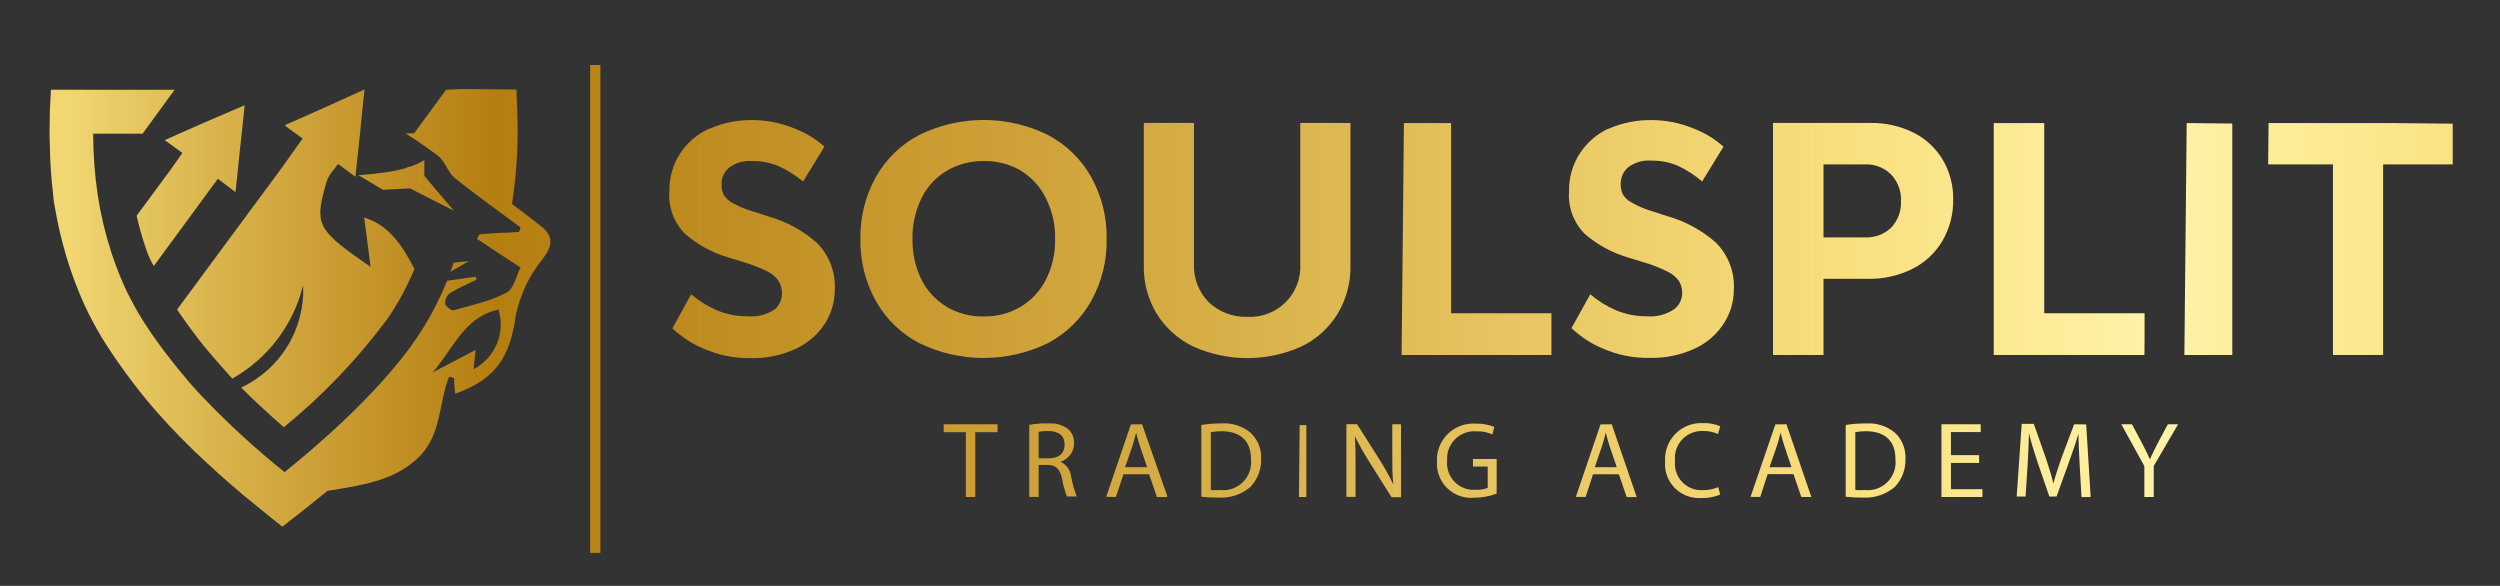 <svg id="Capa_1" data-name="Capa 1" xmlns="http://www.w3.org/2000/svg" xmlns:xlink="http://www.w3.org/1999/xlink" viewBox="0 0 234.22 54.89"><rect x="0" y="0" width="234.22" height="54.89" fill="#333333" stroke="none"/><defs><style>.cls-1{fill:none;}.cls-2{clip-path:url(#clip-path);}.cls-3{fill:url(#Degradado_sin_nombre_82);}.cls-4{clip-path:url(#clip-path-2);}.cls-5{fill:url(#Degradado_sin_nombre_82-2);}.cls-6{clip-path:url(#clip-path-3);}.cls-7{fill:url(#Degradado_sin_nombre_82-3);}.cls-8{clip-path:url(#clip-path-4);}.cls-9{fill:url(#Degradado_sin_nombre_82-4);}.cls-10{clip-path:url(#clip-path-5);}.cls-11{fill:url(#Degradado_sin_nombre_82-5);}.cls-12{clip-path:url(#clip-path-6);}.cls-13{fill:url(#Degradado_sin_nombre_82-6);}.cls-14{clip-path:url(#clip-path-7);}.cls-15{fill:url(#Degradado_sin_nombre_82-7);}.cls-16{clip-path:url(#clip-path-8);}.cls-17{fill:url(#Degradado_sin_nombre_82-8);}.cls-18{clip-path:url(#clip-path-9);}.cls-19{fill:url(#Degradado_sin_nombre_82-9);}.cls-20{clip-path:url(#clip-path-10);}.cls-21{fill:url(#Degradado_sin_nombre_82-10);}.cls-22{clip-path:url(#clip-path-11);}.cls-23{fill:url(#Degradado_sin_nombre_82-11);}.cls-24{clip-path:url(#clip-path-12);}.cls-25{fill:url(#Degradado_sin_nombre_82-12);}.cls-26{clip-path:url(#clip-path-13);}.cls-27{fill:url(#Degradado_sin_nombre_82-13);}.cls-28{clip-path:url(#clip-path-14);}.cls-29{fill:url(#Degradado_sin_nombre_82-14);}.cls-30{clip-path:url(#clip-path-15);}.cls-31{fill:url(#Degradado_sin_nombre_82-15);}.cls-32{clip-path:url(#clip-path-16);}.cls-33{fill:url(#Degradado_sin_nombre_82-16);}.cls-34{clip-path:url(#clip-path-17);}.cls-35{fill:url(#Degradado_sin_nombre_82-17);}.cls-36{clip-path:url(#clip-path-18);}.cls-37{fill:url(#Degradado_sin_nombre_82-18);}.cls-38{clip-path:url(#clip-path-19);}.cls-39{fill:url(#Degradado_sin_nombre_82-19);}.cls-40{clip-path:url(#clip-path-20);}.cls-41{fill:url(#Degradado_sin_nombre_82-20);}.cls-42{clip-path:url(#clip-path-21);}.cls-43{fill:url(#Degradado_sin_nombre_82-21);}.cls-44{clip-path:url(#clip-path-22);}.cls-45{fill:url(#Degradado_sin_nombre_82-22);}.cls-46{clip-path:url(#clip-path-23);}.cls-47{fill:url(#Degradado_sin_nombre_82-23);}.cls-48{clip-path:url(#clip-path-24);}.cls-49{fill:url(#Degradado_sin_nombre_82-24);}.cls-50{clip-path:url(#clip-path-25);}.cls-51{fill:url(#Degradado_sin_nombre_82-25);}.cls-52{clip-path:url(#clip-path-26);}.cls-53{fill:url(#Degradado_sin_nombre_82-26);}.cls-54{clip-path:url(#clip-path-27);}.cls-55{fill:url(#Degradado_sin_nombre_82-27);}.cls-56{clip-path:url(#clip-path-28);}.cls-57{fill:url(#Degradado_sin_nombre_82-28);}.cls-58{clip-path:url(#clip-path-29);}.cls-59{fill:url(#Degradado_sin_nombre_82-29);}</style><clipPath id="clip-path"><polygon id="SVGID" class="cls-1" points="88.41 39.75 88.41 40.49 90.49 40.49 90.49 46.56 91.37 46.56 91.37 40.49 93.46 40.49 93.46 39.75 88.41 39.75"/></clipPath><linearGradient id="Degradado_sin_nombre_82" x1="23.76" y1="539.22" x2="24.76" y2="539.22" gradientTransform="matrix(0, 272.33, 272.33, 0, -146756.13, -6511.75)" gradientUnits="userSpaceOnUse"><stop offset="0" stop-color="#f1d672"/><stop offset="0.05" stop-color="#dab54d"/><stop offset="0.12" stop-color="#bf8d22"/><stop offset="0.15" stop-color="#b57e11"/><stop offset="0.42" stop-color="#dbb44d"/><stop offset="0.61" stop-color="#f9df7d"/><stop offset="0.72" stop-color="#fff3a8"/><stop offset="0.84" stop-color="#f9df7d"/><stop offset="0.94" stop-color="#cda037"/><stop offset="1" stop-color="#b57e11"/></linearGradient><clipPath id="clip-path-2"><path id="SVGID-2" data-name="SVGID" class="cls-1" d="M97.31,40.45a4.59,4.59,0,0,1,.87-.07c.93,0,1.56.38,1.56,1.27s-.59,1.29-1.53,1.29h-.9Zm-.88-.61v6.72h.88v-3h.83c.8,0,1.17.38,1.37,1.32a8.32,8.32,0,0,0,.45,1.63h.91a11.15,11.15,0,0,1-.52-1.87,1.73,1.73,0,0,0-1-1.38v0a1.81,1.81,0,0,0,1.28-1.74,1.74,1.74,0,0,0-.53-1.3,2.86,2.86,0,0,0-2-.56,9.31,9.31,0,0,0-1.69.15"/></clipPath><linearGradient id="Degradado_sin_nombre_82-2" x1="23.76" y1="539.22" x2="24.76" y2="539.22" gradientTransform="matrix(0, 272.33, 272.33, 0, -146748.44, -6519.27)" xlink:href="#Degradado_sin_nombre_82"/><clipPath id="clip-path-3"><path id="SVGID-3" data-name="SVGID" class="cls-1" d="M106.1,41.76c.13-.42.24-.84.34-1.23h0c.1.39.2.79.35,1.24l.68,2h-2.06Zm-.15-2-2.32,6.81h.92l.7-2.14h2.41l.73,2.14h1L107,39.75Z"/></clipPath><linearGradient id="Degradado_sin_nombre_82-3" x1="23.76" y1="539.22" x2="24.76" y2="539.22" gradientTransform="matrix(0, 272.33, 272.33, 0, -146740.59, -6527.5)" xlink:href="#Degradado_sin_nombre_82"/><clipPath id="clip-path-4"><path id="SVGID-4" data-name="SVGID" class="cls-1" d="M114.32,45.91a7.34,7.34,0,0,1-.88,0V40.49a5.06,5.06,0,0,1,1-.09c1.86,0,2.77,1,2.76,2.62a2.61,2.61,0,0,1-2.89,2.89h0m-1.76-6.07v6.7a14.3,14.3,0,0,0,1.6.08,4.23,4.23,0,0,0,3-1,3.64,3.64,0,0,0,1-2.65,3.11,3.11,0,0,0-1-2.44,3.9,3.9,0,0,0-2.76-.86,11.52,11.52,0,0,0-1.87.15"/></clipPath><linearGradient id="Degradado_sin_nombre_82-4" x1="23.76" y1="539.22" x2="24.76" y2="539.22" gradientTransform="matrix(0, 272.33, 272.33, 0, -146731.71, -6536.59)" xlink:href="#Degradado_sin_nombre_82"/><clipPath id="clip-path-5"><rect id="SVGID-5" data-name="SVGID" class="cls-1" x="121.51" y="39.75" width="0.88" height="6.81"/></clipPath><linearGradient id="Degradado_sin_nombre_82-5" x1="23.76" y1="539.22" x2="24.76" y2="539.22" gradientTransform="matrix(0, 272.33, 272.33, 0, -146725.15, -6541.96)" xlink:href="#Degradado_sin_nombre_82"/><clipPath id="clip-path-6"><path id="SVGID-6" data-name="SVGID" class="cls-1" d="M130.44,39.75V42.6c0,1.06,0,1.89.1,2.8h0a20.22,20.22,0,0,0-1.22-2.22l-2.18-3.44h-1v6.81H127V43.65c0-1.13,0-1.95-.07-2.81l0,0a22,22,0,0,0,1.27,2.29l2.17,3.45h.89V39.75Z"/></clipPath><linearGradient id="Degradado_sin_nombre_82-6" x1="23.76" y1="539.22" x2="24.76" y2="539.22" gradientTransform="matrix(0, 272.33, 272.33, 0, -146718.35, -6549.67)" xlink:href="#Degradado_sin_nombre_82"/><clipPath id="clip-path-7"><path id="SVGID-7" data-name="SVGID" class="cls-1" d="M134.63,43.2a3.2,3.2,0,0,0,3.49,3.43,6.18,6.18,0,0,0,2.1-.38V43H138v.71h1.38v2a2.86,2.86,0,0,1-1.17.18,2.5,2.5,0,0,1-2.63-2.75,2.55,2.55,0,0,1,2.74-2.73,3.36,3.36,0,0,1,1.5.29L140,40a4.24,4.24,0,0,0-1.7-.31,3.41,3.41,0,0,0-3.68,3.52"/></clipPath><linearGradient id="Degradado_sin_nombre_82-7" x1="23.76" y1="539.22" x2="24.76" y2="539.22" gradientTransform="matrix(0, 272.33, 272.33, 0, -146709.65, -6558.06)" xlink:href="#Degradado_sin_nombre_82"/><clipPath id="clip-path-8"><path id="SVGID-8" data-name="SVGID" class="cls-1" d="M150.1,41.76c.14-.42.24-.84.34-1.23h0c.1.39.21.79.35,1.24l.68,2h-2.06Zm-.15-2-2.32,6.81h.92l.7-2.14h2.42l.73,2.14h.94L151,39.75Z"/></clipPath><linearGradient id="Degradado_sin_nombre_82-8" x1="23.76" y1="539.22" x2="24.76" y2="539.22" gradientTransform="matrix(0, 272.33, 272.33, 0, -146696.58, -6571.51)" xlink:href="#Degradado_sin_nombre_82"/><clipPath id="clip-path-9"><path id="SVGID-9" data-name="SVGID" class="cls-1" d="M156,43.21a3.18,3.18,0,0,0,3.36,3.45,4.39,4.39,0,0,0,1.8-.32l-.18-.7a3.58,3.58,0,0,1-1.44.28,2.47,2.47,0,0,1-2.61-2.73,2.53,2.53,0,0,1,2.65-2.81,3.18,3.18,0,0,1,1.37.28l.22-.72a3.69,3.69,0,0,0-1.62-.3A3.38,3.38,0,0,0,156,43.21"/></clipPath><linearGradient id="Degradado_sin_nombre_82-9" x1="23.76" y1="539.22" x2="24.76" y2="539.22" gradientTransform="matrix(0, 272.33, 272.33, 0, -146688.46, -6579.48)" xlink:href="#Degradado_sin_nombre_82"/><clipPath id="clip-path-10"><path id="SVGID-10" data-name="SVGID" class="cls-1" d="M166.48,41.76c.14-.42.24-.84.34-1.23h0c.09.39.2.79.35,1.24l.67,2h-2.06Zm-.15-2L164,46.56h.91l.7-2.14h2.42l.73,2.14h.94l-2.33-6.81Z"/></clipPath><linearGradient id="Degradado_sin_nombre_82-10" x1="23.76" y1="539.22" x2="24.76" y2="539.22" gradientTransform="matrix(0, 272.33, 272.33, 0, -146680.21, -6587.69)" xlink:href="#Degradado_sin_nombre_82"/><clipPath id="clip-path-11"><path id="SVGID-11" data-name="SVGID" class="cls-1" d="M174.71,45.91a7.52,7.52,0,0,1-.89,0V40.49a5.13,5.13,0,0,1,1-.09c1.86,0,2.77,1,2.76,2.62a2.61,2.61,0,0,1-2.89,2.89h0m-1.77-6.07v6.7a14.43,14.43,0,0,0,1.6.08,4.28,4.28,0,0,0,3-1,3.64,3.64,0,0,0,1-2.65,3.11,3.11,0,0,0-1-2.44,3.88,3.88,0,0,0-2.76-.86,11.52,11.52,0,0,0-1.87.15"/></clipPath><linearGradient id="Degradado_sin_nombre_82-11" x1="23.76" y1="539.22" x2="24.76" y2="539.22" gradientTransform="matrix(0, 272.33, 272.33, 0, -146671.34, -6596.59)" xlink:href="#Degradado_sin_nombre_82"/><clipPath id="clip-path-12"><polygon id="SVGID-12" data-name="SVGID" class="cls-1" points="181.89 39.75 181.89 46.56 185.73 46.56 185.73 45.83 182.78 45.83 182.78 43.37 185.42 43.37 185.42 42.64 182.78 42.64 182.78 40.48 185.57 40.48 185.57 39.75 181.89 39.75"/></clipPath><linearGradient id="Degradado_sin_nombre_82-12" x1="23.76" y1="539.22" x2="24.76" y2="539.22" gradientTransform="matrix(0, 272.33, 272.33, 0, -146663.26, -6604.52)" xlink:href="#Degradado_sin_nombre_82"/><clipPath id="clip-path-13"><path id="SVGID-13" data-name="SVGID" class="cls-1" d="M194.32,39.75,193.1,43c-.3.86-.54,1.61-.72,2.3h0c-.17-.71-.4-1.46-.68-2.3l-1.16-3.29h-1.13l-.47,6.81h.83l.19-2.93c.06-1,.11-2.15.13-3h0c.19.81.46,1.68.78,2.64L192,46.52h.67l1.2-3.31c.34-.93.62-1.79.86-2.58h0c0,.84.06,2,.11,2.94l.17,3h.86l-.42-6.81Z"/></clipPath><linearGradient id="Degradado_sin_nombre_82-13" x1="23.76" y1="539.22" x2="24.76" y2="539.22" gradientTransform="matrix(0, 272.33, 272.33, 0, -146654.69, -6613.2)" xlink:href="#Degradado_sin_nombre_82"/><clipPath id="clip-path-14"><path id="SVGID-14" data-name="SVGID" class="cls-1" d="M203.1,39.75l-1,1.87c-.26.52-.5,1-.68,1.41h0c-.21-.47-.42-.89-.68-1.4l-1-1.88h-1l2.16,3.92v2.89h.88v-2.9l2.28-3.91Z"/></clipPath><linearGradient id="Degradado_sin_nombre_82-14" x1="23.76" y1="539.22" x2="24.76" y2="539.22" gradientTransform="matrix(0, 272.33, 272.33, 0, -146645.63, -6622.09)" xlink:href="#Degradado_sin_nombre_82"/><clipPath id="clip-path-15"><path id="SVGID-15" data-name="SVGID" class="cls-1" d="M66.45,12.05a6.42,6.42,0,0,0-2.74,2.34,6.32,6.32,0,0,0-1,3.54,5.12,5.12,0,0,0,1.49,4,10.88,10.88,0,0,0,4,2.18l1.52.47a13.18,13.18,0,0,1,2.24.88,2.66,2.66,0,0,1,1,.88,2.18,2.18,0,0,1,.3,1.2A1.91,1.91,0,0,1,72.56,29a3.92,3.92,0,0,1-2.49.63,7.3,7.3,0,0,1-2.91-.56,9.51,9.51,0,0,1-2.41-1.5L63,30.76a9.45,9.45,0,0,0,2.94,1.91,10.33,10.33,0,0,0,4.34.88,9.45,9.45,0,0,0,4.35-.91,6.48,6.48,0,0,0,2.69-2.38,5.87,5.87,0,0,0,.89-3.08,5.79,5.79,0,0,0-1.67-4.42A11.65,11.65,0,0,0,72,20.28l-1.55-.5A9.22,9.22,0,0,1,68.6,19a2.08,2.08,0,0,1-.81-.77,2.19,2.19,0,0,1-.19-1,2,2,0,0,1,.69-1.51,3.18,3.18,0,0,1,2.19-.63,6,6,0,0,1,2.52.5A10.45,10.45,0,0,1,75.24,17l2-3.26A9.09,9.09,0,0,0,74.33,12a10.19,10.19,0,0,0-3.79-.75,9.72,9.72,0,0,0-4.09.82"/></clipPath><linearGradient id="Degradado_sin_nombre_82-15" x1="23.76" y1="539.22" x2="24.76" y2="539.22" gradientTransform="matrix(0, 272.33, 272.33, 0, -146776.6, -6512.09)" xlink:href="#Degradado_sin_nombre_82"/><clipPath id="clip-path-16"><path id="SVGID-16" data-name="SVGID" class="cls-1" d="M88.69,28.74a6.18,6.18,0,0,1-2.37-2.56,8.36,8.36,0,0,1-.83-3.79,8.4,8.4,0,0,1,.83-3.8A6.14,6.14,0,0,1,88.69,16a6.66,6.66,0,0,1,3.49-.91,6.55,6.55,0,0,1,3.48.91A6.27,6.27,0,0,1,98,18.59a8.15,8.15,0,0,1,.85,3.8A8.11,8.11,0,0,1,98,26.18a6.31,6.31,0,0,1-2.37,2.56,6.64,6.64,0,0,1-3.48.91,6.75,6.75,0,0,1-3.49-.91M86.15,12.63a9.91,9.91,0,0,0-4.08,3.93,11.55,11.55,0,0,0-1.46,5.83,11.52,11.52,0,0,0,1.46,5.83,9.87,9.87,0,0,0,4.08,3.94,13.75,13.75,0,0,0,12,0,10,10,0,0,0,4.07-3.94,11.52,11.52,0,0,0,1.46-5.83,11.55,11.55,0,0,0-1.46-5.83,10,10,0,0,0-4.07-3.93,13.66,13.66,0,0,0-12,0"/></clipPath><linearGradient id="Degradado_sin_nombre_82-16" x1="23.76" y1="539.22" x2="24.76" y2="539.22" gradientTransform="matrix(0, 272.33, 272.33, 0, -146754.89, -6533.79)" xlink:href="#Degradado_sin_nombre_82"/><clipPath id="clip-path-17"><path id="SVGID-17" data-name="SVGID" class="cls-1" d="M121.82,11.52V24.68a4.7,4.7,0,0,1-4.94,5,5,5,0,0,1-3.64-1.37,4.84,4.84,0,0,1-1.38-3.6V11.52h-4.7V24.89a8.43,8.43,0,0,0,1.22,4.52,8.21,8.21,0,0,0,3.42,3.06,12.37,12.37,0,0,0,10.11,0,8.09,8.09,0,0,0,3.4-3.06,8.42,8.42,0,0,0,1.21-4.52V11.52Z"/></clipPath><linearGradient id="Degradado_sin_nombre_82-17" x1="23.76" y1="539.22" x2="24.76" y2="539.22" gradientTransform="matrix(0, 272.33, 272.33, 0, -146730.18, -6558.27)" xlink:href="#Degradado_sin_nombre_82"/><clipPath id="clip-path-18"><polygon id="SVGID-18" data-name="SVGID" class="cls-1" points="131.22 11.53 131.22 33.26 145.35 33.26 145.35 29.35 135.95 29.35 135.95 11.53 131.22 11.53"/></clipPath><linearGradient id="Degradado_sin_nombre_82-18" x1="23.76" y1="539.22" x2="24.76" y2="539.22" gradientTransform="matrix(0, 272.33, 272.33, 0, -146708.81, -6579.9)" xlink:href="#Degradado_sin_nombre_82"/><clipPath id="clip-path-19"><path id="SVGID-19" data-name="SVGID" class="cls-1" d="M150.69,12.05A6.42,6.42,0,0,0,148,14.39a6.32,6.32,0,0,0-1,3.54,5.12,5.12,0,0,0,1.49,4,10.83,10.83,0,0,0,4,2.18l1.53.47a13,13,0,0,1,2.23.88,2.77,2.77,0,0,1,1.06.88,2.18,2.18,0,0,1,.29,1.2A1.89,1.89,0,0,1,156.8,29a3.93,3.93,0,0,1-2.5.63,7.28,7.28,0,0,1-2.9-.56,9.51,9.51,0,0,1-2.41-1.5l-1.76,3.17a9.52,9.52,0,0,0,2.93,1.91,10.37,10.37,0,0,0,4.35.88,9.51,9.51,0,0,0,4.35-.91,6.39,6.39,0,0,0,2.68-2.38,5.79,5.79,0,0,0,.9-3.08,5.79,5.79,0,0,0-1.67-4.42,11.65,11.65,0,0,0-4.53-2.48l-1.55-.5a9,9,0,0,1-1.85-.8,2,2,0,0,1-.81-.77,2.19,2.19,0,0,1-.19-1,2,2,0,0,1,.69-1.51,3.18,3.18,0,0,1,2.19-.63,6,6,0,0,1,2.52.5A10.16,10.16,0,0,1,159.47,17l2-3.26A9,9,0,0,0,158.56,12a10.12,10.12,0,0,0-3.79-.75,9.71,9.71,0,0,0-4.08.82"/></clipPath><linearGradient id="Degradado_sin_nombre_82-19" x1="23.76" y1="539.22" x2="24.76" y2="539.22" gradientTransform="matrix(0, 272.33, 272.33, 0, -146692.37, -6596.19)" xlink:href="#Degradado_sin_nombre_82"/><clipPath id="clip-path-20"><path id="SVGID-20" data-name="SVGID" class="cls-1" d="M170.84,15.4h3.85a3.31,3.31,0,0,1,2.48.94,3.4,3.4,0,0,1,.93,2.5,3.41,3.41,0,0,1-.91,2.48,3.34,3.34,0,0,1-2.5.92h-3.85Zm-4.73-3.88V33.26h4.73V26.12H175a8.92,8.92,0,0,0,4.19-.94,6.77,6.77,0,0,0,2.8-2.63,7.44,7.44,0,0,0,1-3.89,7.08,7.08,0,0,0-1-3.73,6.64,6.64,0,0,0-2.73-2.51,8.75,8.75,0,0,0-4.05-.9Z"/></clipPath><linearGradient id="Degradado_sin_nombre_82-20" x1="23.76" y1="539.22" x2="24.76" y2="539.22" gradientTransform="matrix(0, 272.33, 272.33, 0, -146672.55, -6616.2)" xlink:href="#Degradado_sin_nombre_82"/><clipPath id="clip-path-21"><polygon id="SVGID-21" data-name="SVGID" class="cls-1" points="186.79 11.53 186.79 33.26 200.92 33.26 200.92 29.35 191.52 29.35 191.52 11.53 186.79 11.53"/></clipPath><linearGradient id="Degradado_sin_nombre_82-21" x1="23.76" y1="539.22" x2="24.76" y2="539.22" gradientTransform="matrix(0, 272.33, 272.33, 0, -146653.24, -6635.55)" xlink:href="#Degradado_sin_nombre_82"/><clipPath id="clip-path-22"><rect id="SVGID-22" data-name="SVGID" class="cls-1" x="204.41" y="11.52" width="4.73" height="21.74"/></clipPath><linearGradient id="Degradado_sin_nombre_82-22" x1="23.76" y1="539.22" x2="24.76" y2="539.22" gradientTransform="matrix(0, 272.33, 272.33, 0, -146640.28, -6648.36)" xlink:href="#Degradado_sin_nombre_82"/><clipPath id="clip-path-23"><polygon id="SVGID-23" data-name="SVGID" class="cls-1" points="212.05 11.53 212.05 15.4 218.57 15.4 218.57 33.26 223.27 33.26 223.27 15.4 229.79 15.4 229.79 11.53 212.05 11.53"/></clipPath><linearGradient id="Degradado_sin_nombre_82-23" x1="23.76" y1="539.22" x2="24.76" y2="539.22" gradientTransform="matrix(0, 272.33, 272.33, 0, -146626.12, -6662.47)" xlink:href="#Degradado_sin_nombre_82"/><clipPath id="clip-path-24"><path id="SVGID-24" data-name="SVGID" class="cls-1" d="M44.79,29.81A5.42,5.42,0,0,1,46.7,29a4.73,4.73,0,0,1-2.33,5.59c.07-.61.13-1.18.19-1.81l-2.09,1.1-1.92,1C42,33.2,43,31,44.79,29.81m-3-21.4-2.2,3-.8,1.09H38l.54.35c.81.52,1.61,1.09,2.39,1.66s1,1.58,1.62,2.12c.5.4,1,.8,1.51,1.18,1.22.94,2.46,1.84,3.7,2.75l1,.74c0,.14-.09.28-.14.43l-1.12.07c-.86,0-1.71.1-2.57.15l-.24.43L47,23.91l1.77,1.15c-.39.74-.62,2-1.33,2.36a11.81,11.81,0,0,1-1.94.8c-1,.32-2,.57-3,.85-.21.06-.76-.37-.8-.63a1.18,1.18,0,0,1,.49-1c.77-.47,1.62-.83,2.44-1.23,0-.09,0-.18-.07-.28l-2.67.37A29.12,29.12,0,0,1,39,31.73c-3.58,5.22-9.71,10.4-12.34,12.5a78.46,78.46,0,0,1-7.64-7l-.35-.37c-.49-.54-1-1.08-1.44-1.65-.68-.8-1.33-1.63-2-2.51l-.65-.9h0c-.56-.79-1.12-1.62-1.68-2.58-.22-.38-.44-.77-.65-1.19l0,0-.34-.66c-.08-.19-.18-.38-.27-.58-.45-1-.86-2.08-1.22-3.17a.06.06,0,0,0,0,0A33.91,33.91,0,0,1,9.16,18.3a39,39,0,0,1-.43-5.78h4.63l3-4.11H4.77l-.1,2c0,1.07-.06,2.13,0,3.17A42.87,42.87,0,0,0,5,18.41c0,.39.11.77.17,1.16.19,1.09.42,2.17.7,3.23a35.36,35.36,0,0,0,1.59,4.72h0s0,0,0,0c.12.3.25.6.38.89a33.15,33.15,0,0,0,1.68,3.19s0,0,0,0l.44.7c.37.58.73,1.11,1.09,1.62l.79,1.11.14.18h0c.85,1.17,1.74,2.28,2.66,3.32a61.53,61.53,0,0,0,4.71,4.81l1.09,1c.78.7,1.55,1.36,2.3,2l2.45,2,1.26,1,1.29-1c.13-.1,1.28-1,2.94-2.35,3.26-.54,6.08-.91,8.39-3s2-5.13,3-7.7l.47.12c0,.49.07,1,.1,1.48,3.83-1.37,5.14-3.44,5.68-7.32a12.26,12.26,0,0,1,2.49-5.27c1-1.29,1.06-2.17-.11-3.1-.9-.71-1.81-1.4-2.73-2.09a45.43,45.43,0,0,0,.48-9l-.08-2Z"/></clipPath><linearGradient id="Degradado_sin_nombre_82-24" x1="23.76" y1="539.22" x2="24.76" y2="539.22" gradientTransform="matrix(0, 272.33, 272.33, 0, -146818.75, -6463.35)" xlink:href="#Degradado_sin_nombre_82"/><clipPath id="clip-path-25"><path id="SVGID-25" data-name="SVGID" class="cls-1" d="M42.5,24.6c-.09.29-.19.58-.3.86l1.73-1-1.43.15"/></clipPath><linearGradient id="Degradado_sin_nombre_82-25" x1="23.76" y1="539.22" x2="24.76" y2="539.22" gradientTransform="matrix(0, 272.33, 272.33, 0, -146803.95, -6483.12)" xlink:href="#Degradado_sin_nombre_82"/><clipPath id="clip-path-26"><path id="SVGID-26" data-name="SVGID" class="cls-1" d="M38.05,15.75a15.46,15.46,0,0,1-1.89.39c-1.4.21-2.59.27-2.59.27l1.68,1,.62.37,2.55-.13,2.25,1.15,1.86.95-1.71-2-1.06-1.28V15a5.64,5.64,0,0,1-1.71.71"/></clipPath><linearGradient id="Degradado_sin_nombre_82-26" x1="23.76" y1="539.22" x2="24.76" y2="539.22" gradientTransform="matrix(0, 272.33, 272.33, 0, -146808.99, -6484.71)" xlink:href="#Degradado_sin_nombre_82"/><clipPath id="clip-path-27"><path id="SVGID-27" data-name="SVGID" class="cls-1" d="M30.4,10.08l-3.67,1.63-.07,0L27,12h0l.78.56.57.42-2,2.81h0L16.59,29c.41.61.82,1.18,1.25,1.77s.86,1.15,1.3,1.7c.84,1,1.72,2,2.62,3a13.77,13.77,0,0,0,6.64-8.76,10.07,10.07,0,0,1-5.81,9.6c1.33,1.33,2.7,2.57,4,3.72A57,57,0,0,0,36.28,29.9a25.46,25.46,0,0,0,2.55-4.71c-1.13-2.15-2.31-4.06-4.71-4.81.2,1.46.37,2.86.6,4.62-4.77-3.29-5.25-3.85-4.32-7.27.05-.2.11-.41.17-.62a2.88,2.88,0,0,1,.4-.83l.2-.27.21-.26h0l.28-.39h0l1.64,1.2.43-4.05L33.88,11l.27-2.62Z"/></clipPath><linearGradient id="Degradado_sin_nombre_82-27" x1="23.76" y1="539.22" x2="24.76" y2="539.22" gradientTransform="matrix(0, 272.33, 272.33, 0, -146819.33, -6467.48)" xlink:href="#Degradado_sin_nombre_82"/><clipPath id="clip-path-28"><path id="SVGID-28" data-name="SVGID" class="cls-1" d="M19.24,11.44l-2.45,1.08-1.36.61,1.66,1.2-1,1.42L12.81,20.2a.09.09,0,0,0,0,.05,29,29,0,0,0,1,3.43h0a7.69,7.69,0,0,0,.6,1.24l6-8.17,0,0L22.06,18l.16-1.42L22.48,14l.16-1.43.17-1.6.11-1.11Z"/></clipPath><linearGradient id="Degradado_sin_nombre_82-28" x1="23.76" y1="539.22" x2="24.76" y2="539.22" gradientTransform="matrix(0, 272.33, 272.33, 0, -146829.18, -6464.6)" xlink:href="#Degradado_sin_nombre_82"/><clipPath id="clip-path-29"><rect id="SVGID-29" data-name="SVGID" class="cls-1" x="55.29" y="6.09" width="0.96" height="45.71"/></clipPath><linearGradient id="Degradado_sin_nombre_82-29" x1="23.76" y1="539.22" x2="24.76" y2="539.22" gradientTransform="matrix(0, 272.33, 272.33, 0, -146791.27, -6491.4)" xlink:href="#Degradado_sin_nombre_82"/></defs><title>logo</title><g class="cls-2"><rect class="cls-3" x="87.51" y="40.6" width="6.85" height="5.1" transform="translate(47.06 133.74) rotate(-89.55)"/></g><g class="cls-4"><rect class="cls-5" x="95.2" y="40.88" width="6.9" height="4.49" transform="translate(54.74 141.43) rotate(-89.55)"/></g><g class="cls-6"><rect class="cls-7" x="103.06" y="40.28" width="6.86" height="5.76" transform="translate(62.49 149.29) rotate(-89.55)"/></g><g class="cls-8"><rect class="cls-9" x="111.87" y="40.33" width="6.97" height="5.65" transform="translate(71.29 158.16) rotate(-89.55)"/></g><g class="cls-10"><rect class="cls-11" x="118.54" y="42.68" width="6.82" height="0.94" transform="matrix(0.01, -1, 1, 0.01, 77.83, 164.76)"/></g><g class="cls-12"><rect class="cls-13" x="125.28" y="40.57" width="6.85" height="5.17" transform="translate(84.54 171.52) rotate(-89.55)"/></g><g class="cls-14"><rect class="cls-15" x="133.92" y="40.33" width="6.99" height="5.65" transform="translate(93.18 180.23) rotate(-89.55)"/></g><g class="cls-16"><rect class="cls-17" x="147.06" y="40.28" width="6.86" height="5.76" transform="translate(106.14 193.29) rotate(-89.55)"/></g><g class="cls-18"><rect class="cls-19" x="155.06" y="40.54" width="7.06" height="5.23" transform="translate(114.19 201.4) rotate(-89.55)"/></g><g class="cls-20"><rect class="cls-21" x="163.44" y="40.28" width="6.86" height="5.75" transform="translate(122.4 209.67) rotate(-89.55)"/></g><g class="cls-22"><rect class="cls-23" x="172.25" y="40.33" width="6.97" height="5.65" transform="translate(131.19 218.55) rotate(-89.55)"/></g><g class="cls-24"><rect class="cls-25" x="180.39" y="41.21" width="6.84" height="3.89" transform="translate(139.21 226.62) rotate(-89.55)"/></g><g class="cls-26"><rect class="cls-27" x="188.95" y="39.65" width="6.87" height="7.01" transform="translate(147.71 235.19) rotate(-89.55)"/></g><g class="cls-28"><rect class="cls-29" x="198.01" y="40.46" width="6.85" height="5.38" transform="translate(156.69 244.24) rotate(-89.55)"/></g><g class="cls-30"><rect class="cls-31" x="59.24" y="14.56" width="22.44" height="15.66" transform="translate(47.51 92.68) rotate(-89.55)"/></g><g class="cls-32"><rect class="cls-33" x="80.92" y="10.75" width="22.5" height="23.29" transform="translate(69.05 114.38) rotate(-89.55)"/></g><g class="cls-34"><rect class="cls-35" x="105.75" y="12.77" width="22.18" height="19.53" transform="translate(93.38 139.2) rotate(-89.55)"/></g><g class="cls-36"><rect class="cls-37" x="127.36" y="15.24" width="21.85" height="14.3" transform="matrix(0.01, -1, 1, 0.01, 114.8, 160.49)"/></g><g class="cls-38"><rect class="cls-39" x="143.48" y="14.56" width="22.44" height="15.66" transform="translate(131.09 176.91) rotate(-89.55)"/></g><g class="cls-40"><rect class="cls-41" x="163.61" y="13.88" width="21.87" height="17.03" transform="translate(150.77 196.75) rotate(-89.55)"/></g><g class="cls-42"><rect class="cls-43" x="182.93" y="15.24" width="21.85" height="14.3" transform="translate(169.93 216.06) rotate(-89.55)"/></g><g class="cls-44"><rect class="cls-45" x="195.89" y="19.94" width="21.77" height="4.9" transform="matrix(0.01, -1, 1, 0.01, 182.75, 228.99)"/></g><g class="cls-46"><rect class="cls-47" x="209.98" y="13.44" width="21.87" height="17.91" transform="matrix(0.01, -1, 1, 0.01, 196.78, 243.13)"/></g><g class="cls-48"><rect class="cls-49" x="7.52" y="5.15" width="41.44" height="47.59" transform="translate(-0.93 56.96) rotate(-89.55)"/></g><g class="cls-50"><rect class="cls-51" x="42.55" y="24.09" width="1.02" height="1.74" transform="translate(17.77 67.82) rotate(-89.55)"/></g><g class="cls-52"><rect class="cls-53" x="35.67" y="12.89" width="4.76" height="9" transform="translate(20.36 55.29) rotate(-89.55)"/></g><g class="cls-54"><rect class="cls-55" x="11.81" y="12.98" width="31.79" height="22.49" transform="translate(3.27 51.74) rotate(-89.55)"/></g><g class="cls-56"><rect class="cls-57" x="10.27" y="12.25" width="15.19" height="10.23" transform="translate(0.36 35.09) rotate(-89.55)"/></g><g class="cls-58"><rect class="cls-59" x="32.91" y="28.29" width="45.71" height="1.32" transform="translate(26.38 84.48) rotate(-89.55)"/></g></svg>